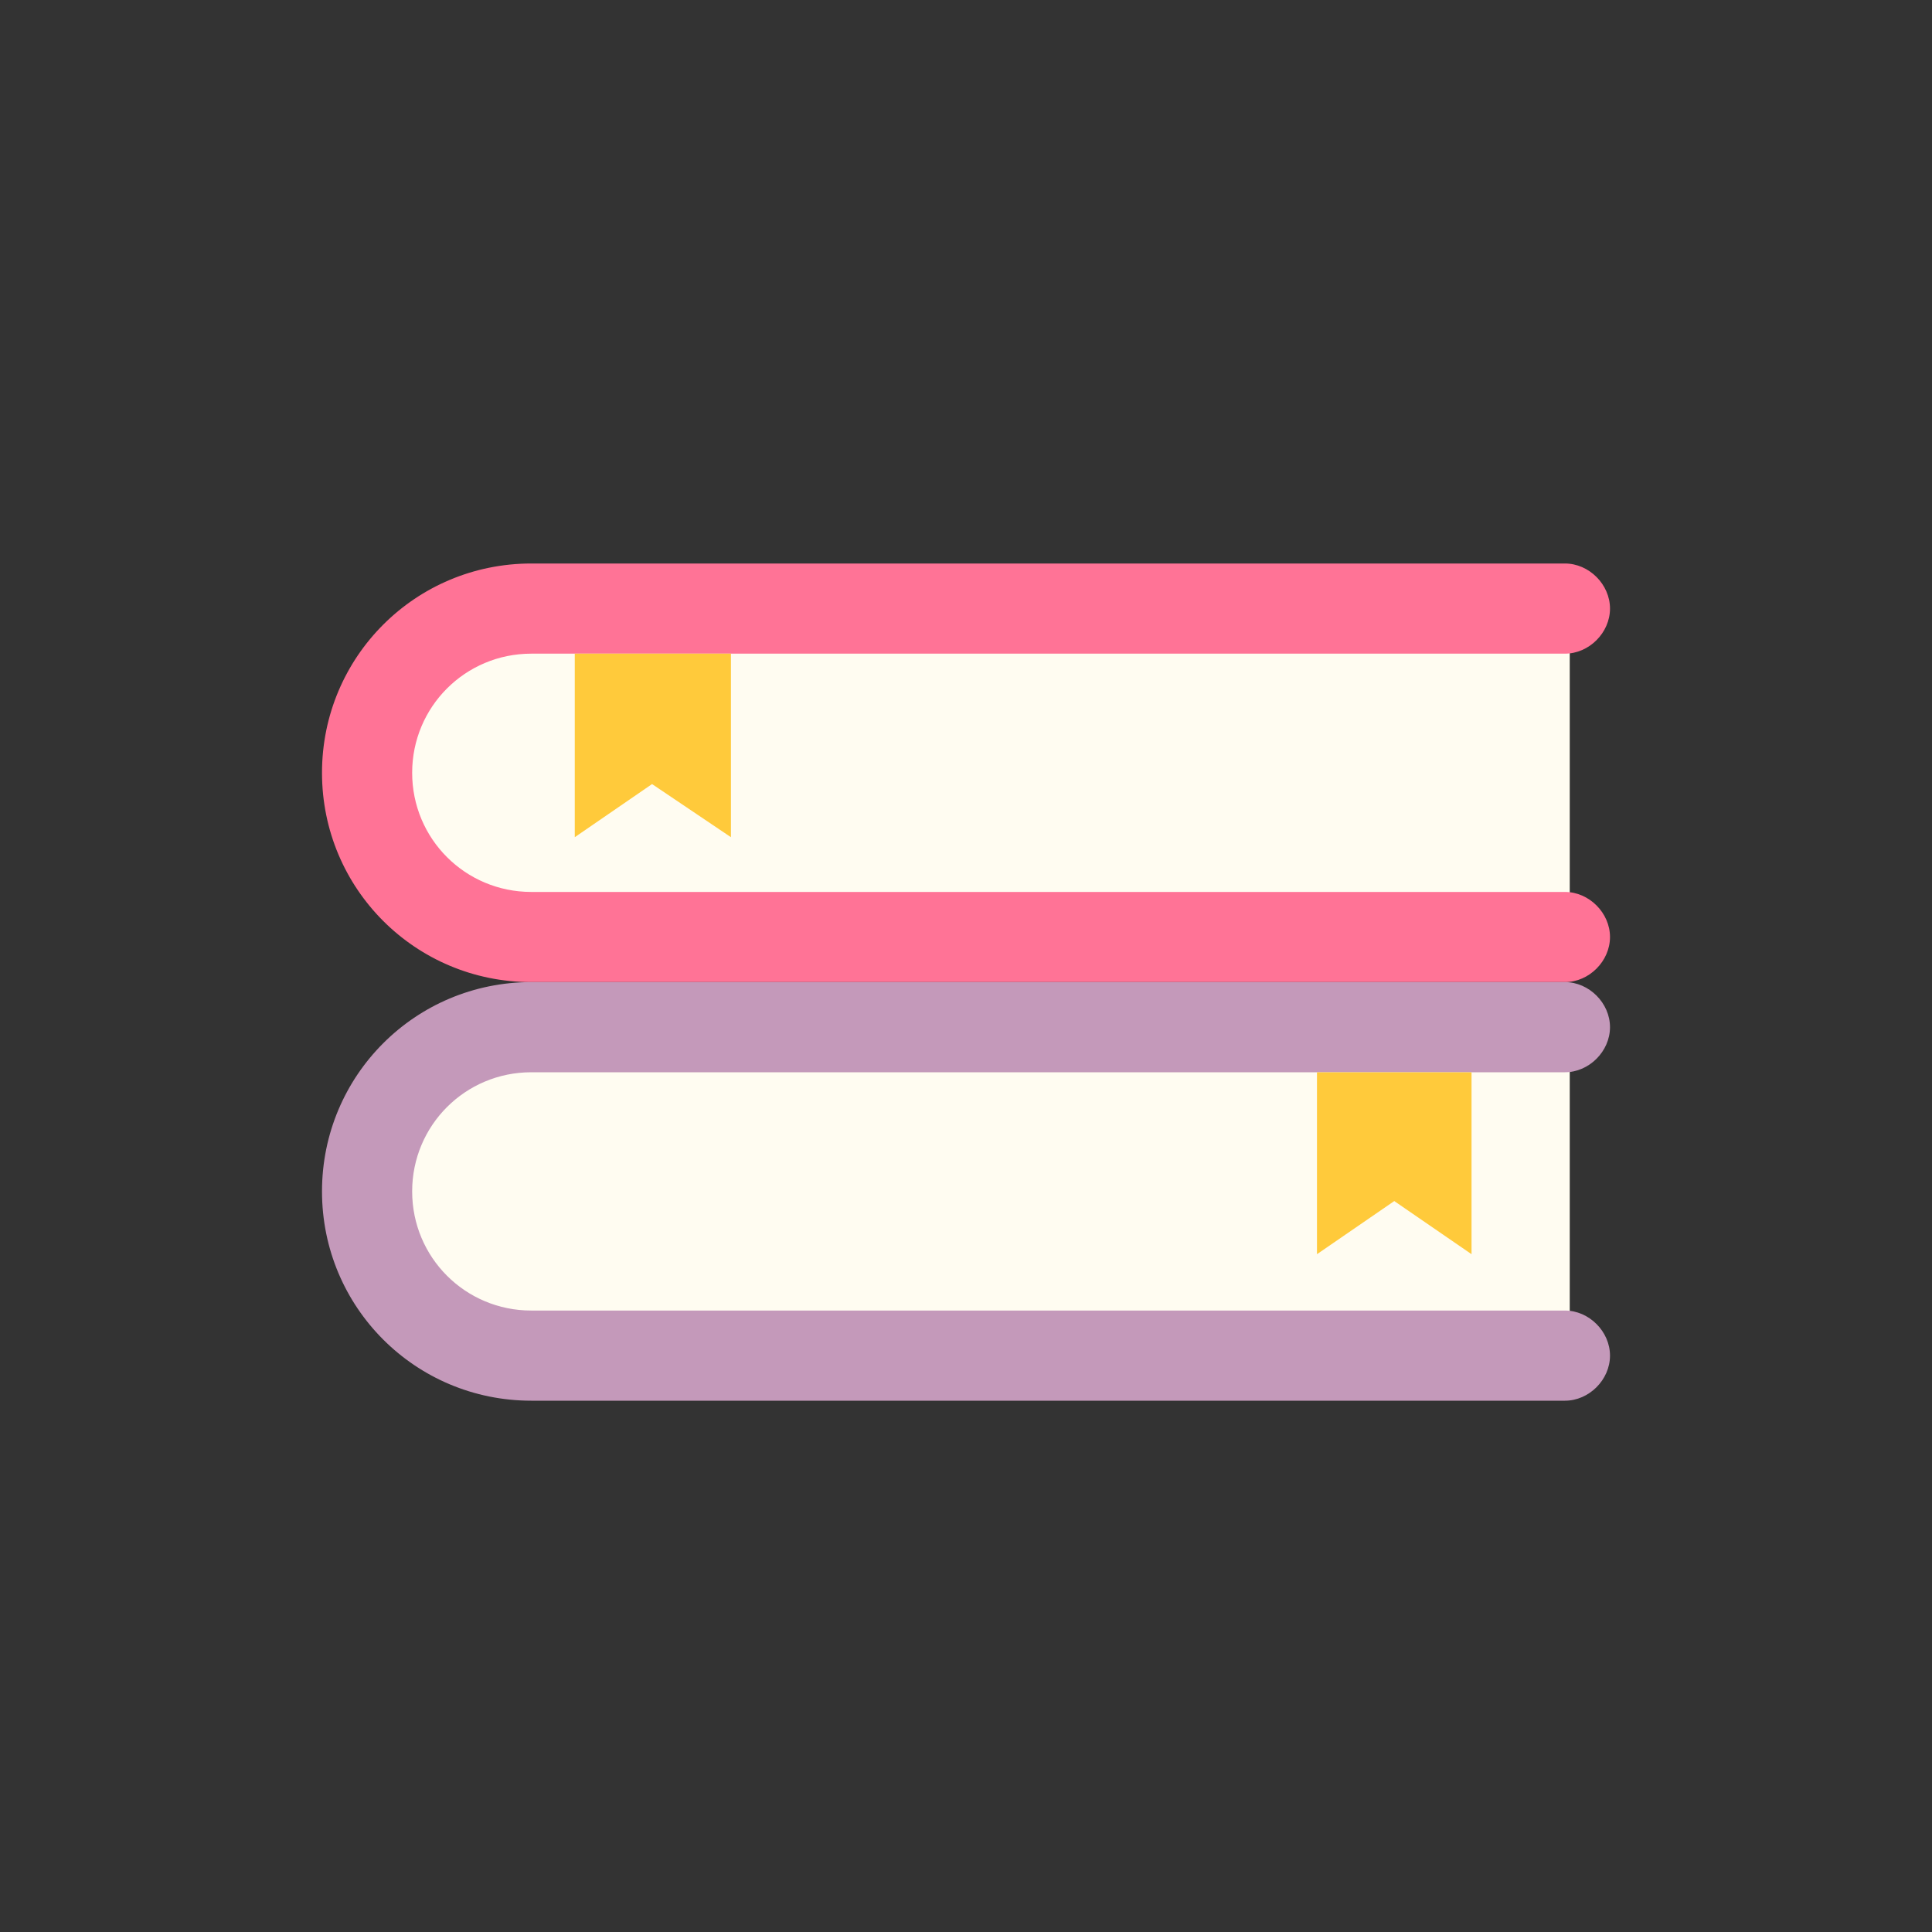 <?xml version="1.0" ?><svg id="Layer_1" style="enable-background:new 0 0 120 120;" version="1.1" viewBox="0 0 120 120" xml:space="preserve" xmlns="http://www.w3.org/2000/svg" xmlns:xlink="http://www.w3.org/1999/xlink"><rect x="0" y="0" width="120" height="120" fill="#333333" stroke="none"/><style type="text/css">
	.st0{fill:#FFFCF1;}
	.st1{fill:#FF7396;}
	.st2{fill:#FFCA3B;}
	.st3{fill:#C499BA;}
</style><g><path class="st0" d="M33.4,58.1h64.1V37.8H33.4c-5.6,0-10.1,4.5-10.1,10.1v0C23.3,53.5,27.8,58.1,33.4,58.1z"/><path class="st1" d="M33,61c-7.2,0-13-5.8-13-13c0-7.2,5.8-13,13-13h64.2c1.5,0,2.8,1.3,2.8,2.8s-1.3,2.8-2.8,2.8H33   c-4.1,0-7.4,3.3-7.4,7.4c0,4.1,3.3,7.4,7.4,7.4h64.2c1.5,0,2.8,1.3,2.8,2.8S98.7,61,97.2,61H33z"/><polygon class="st2" points="45.4,52 40.5,48.7 35.7,52 35.7,40.6 45.4,40.6  "/><path class="st0" d="M33.4,84.1h64.1V63.8H33.4c-5.6,0-10.1,4.5-10.1,10.1v0C23.3,79.5,27.8,84.1,33.4,84.1z"/><path class="st3" d="M33,87c-7.2,0-13-5.8-13-13c0-7.2,5.8-13,13-13h64.2c1.5,0,2.8,1.3,2.8,2.8c0,1.5-1.3,2.8-2.8,2.8H33   c-4.1,0-7.4,3.3-7.4,7.4c0,4.1,3.3,7.4,7.4,7.4h64.2c1.5,0,2.8,1.3,2.8,2.8c0,1.5-1.3,2.8-2.8,2.8H33z"/><polygon class="st2" points="91.4,77.9 86.6,74.6 81.8,77.9 81.8,66.6 91.4,66.6  "/></g></svg>